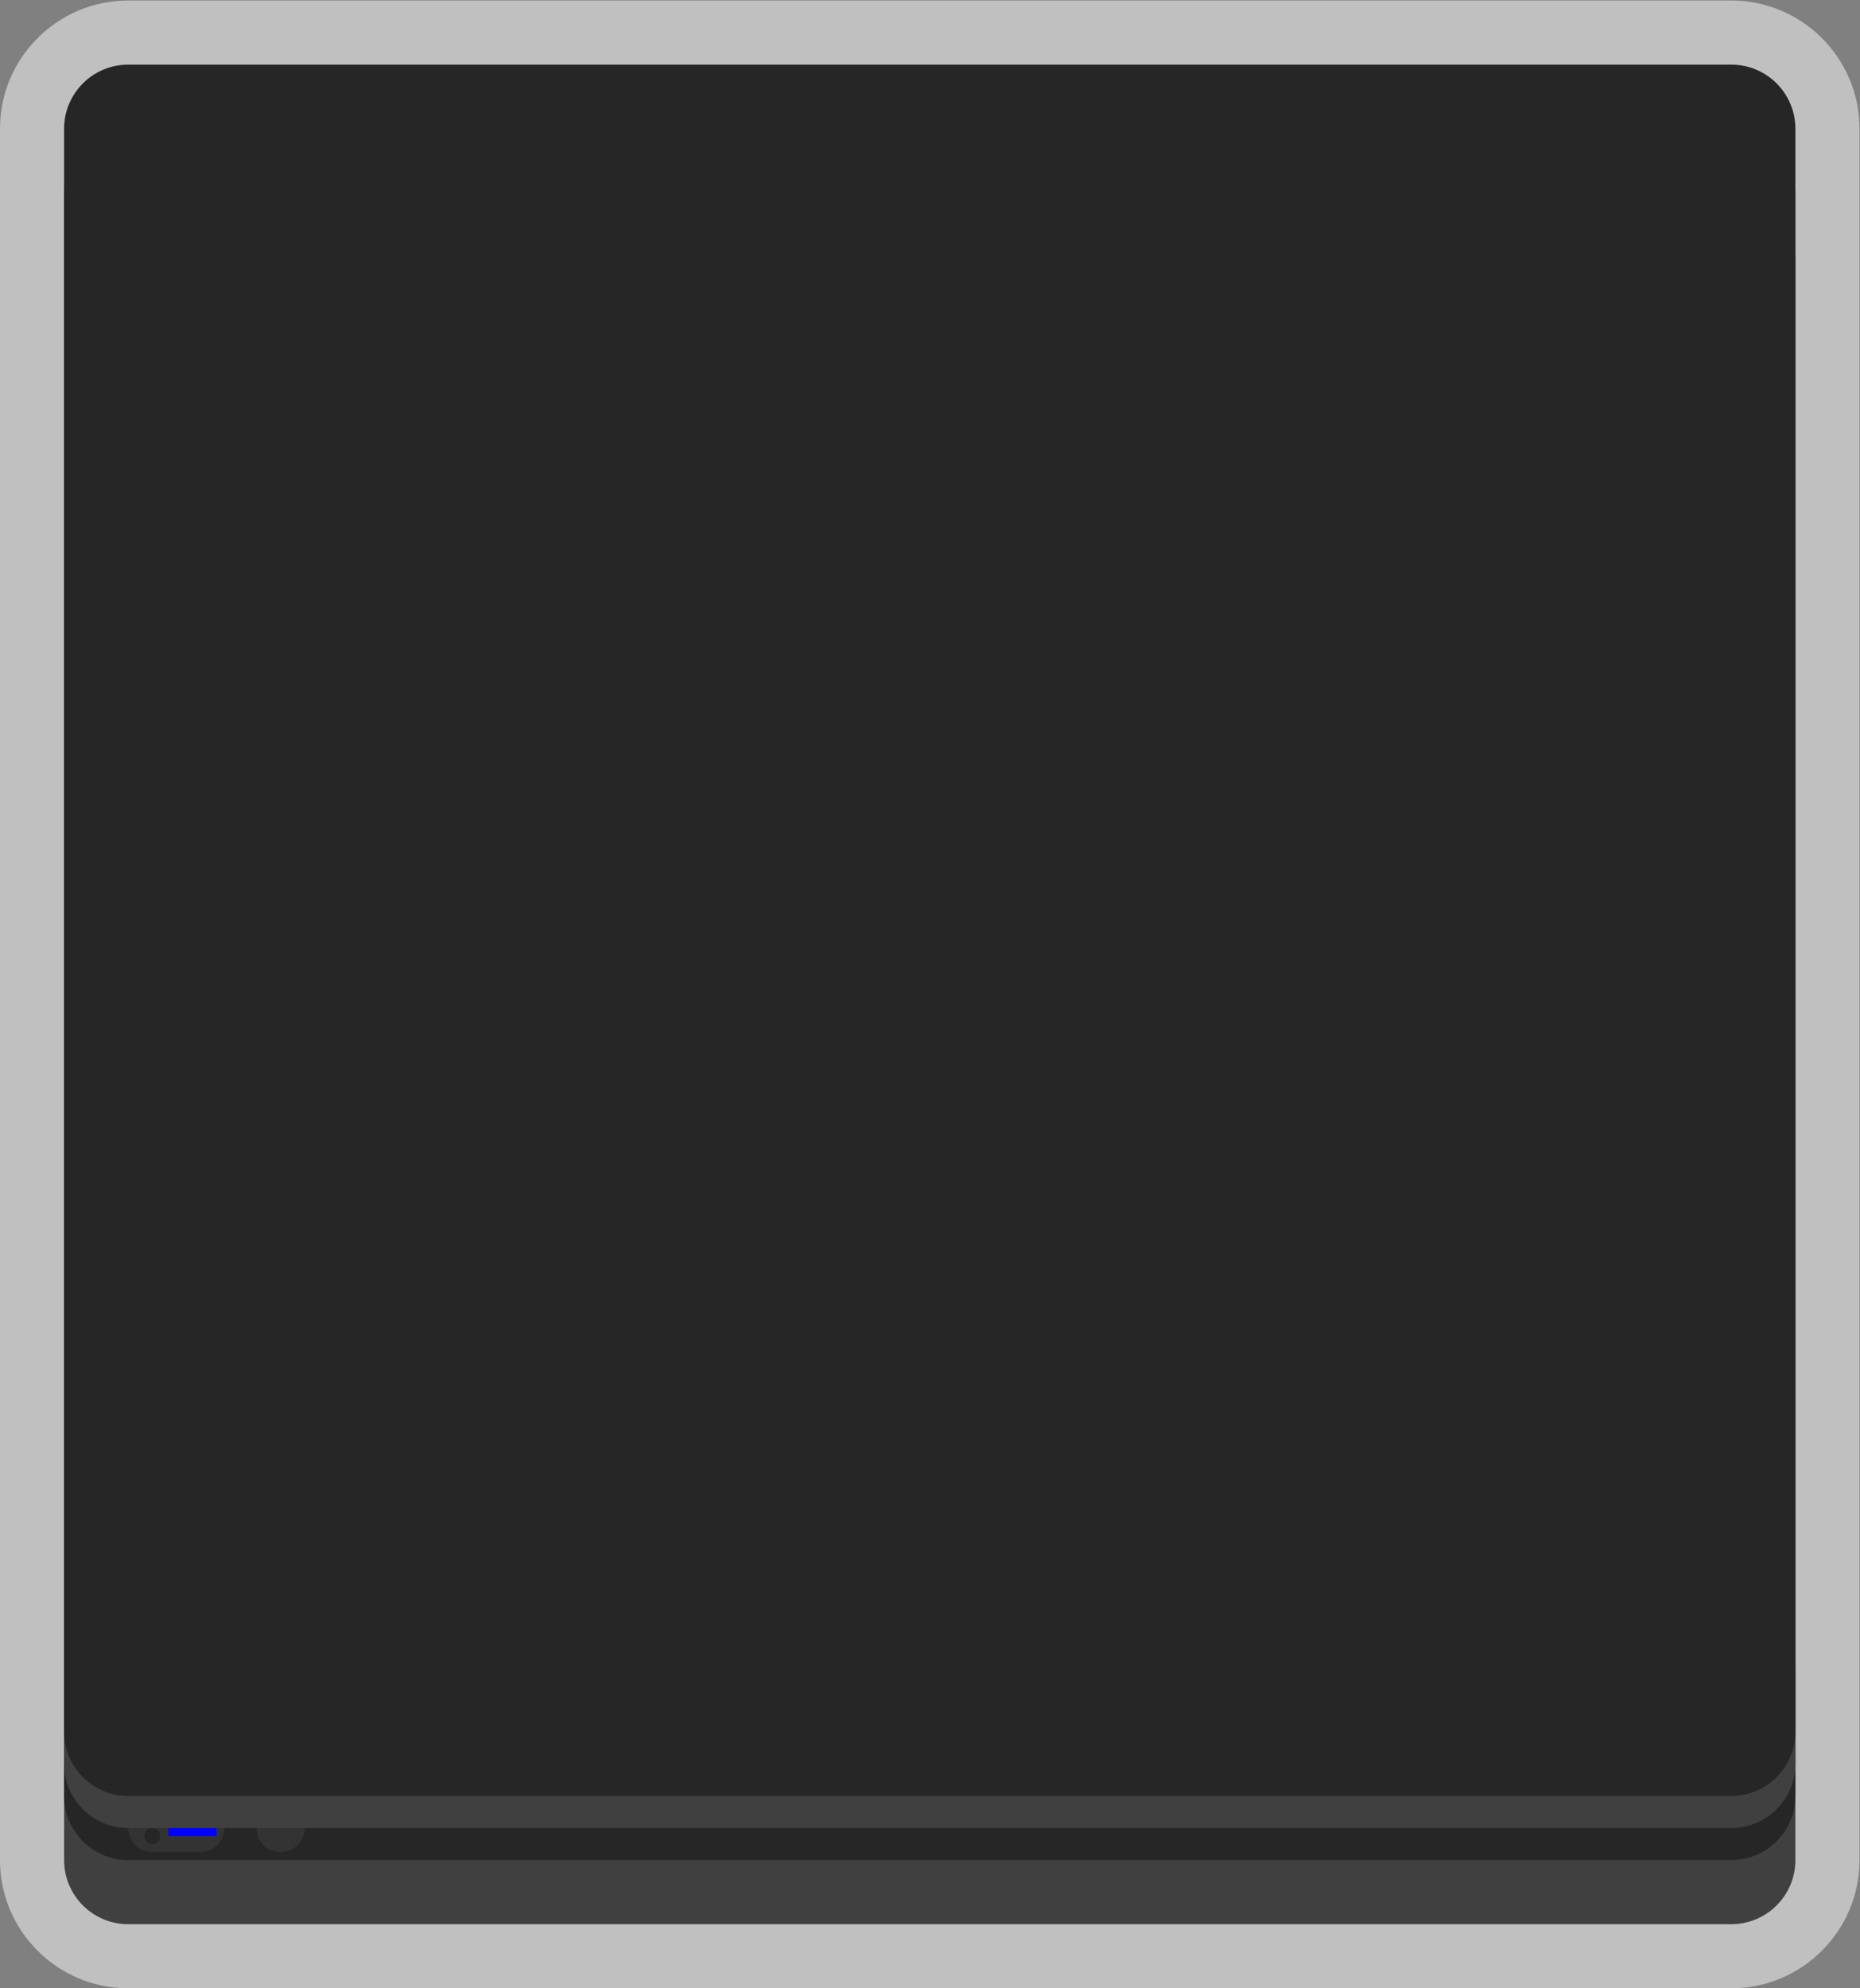 <?xml version="1.0" encoding="UTF-8" standalone="no"?>
<svg
   xmlns:dc="http://purl.org/dc/elements/1.1/"
   xmlns:cc="http://creativecommons.org/ns#"
   xmlns:rdf="http://www.w3.org/1999/02/22-rdf-syntax-ns#"
   xmlns:svg="http://www.w3.org/2000/svg"
   xmlns="http://www.w3.org/2000/svg"
   viewBox="0 0 309.333 330.667"
   height="330.667"
   width="309.333"
   xml:space="preserve"
   id="svg2"
   version="1.1"><rect x="0" y="0" width="309.333" height="330.667" fill="#808080" stroke="none"/><defs
     id="defs6"><clipPath
       id="clipPath18"
       clipPathUnits="userSpaceOnUse"><path
         id="path16"
         d="M 0,256 H 256 V 0 H 0 Z" /></clipPath><clipPath
       id="clipPath26"
       clipPathUnits="userSpaceOnUse"><path
         id="path24"
         d="M 12,252 H 244 V 4 H 12 Z" /></clipPath></defs><g
     transform="matrix(1.333,0,0,-1.333,-16,336)"
     id="g10"><g
       id="g12"><g
         clip-path="url(#clipPath18)"
         id="g14"><g
           id="g20"><g
             id="g22" /><g
             id="g34"><g
               style="opacity:0.5"
               id="g32"
               clip-path="url(#clipPath26)"><g
                 id="g30"
                 transform="translate(228,252)"><path
                   id="path28"
                   style="fill:#ffffff;fill-opacity:1;fill-rule:nonzero;stroke:none"
                   d="m 0,0 h -200 c -8.822,0 -16,-7.178 -16,-16 v -8 -8 -176 -8 -4 -4 -8 c 0,-8.822 7.178,-16 16,-16 H 0 c 8.822,0 16,7.178 16,16 v 8 4 4 8 176 8 8 C 16,-7.178 8.822,0 0,0" /></g></g></g></g><g
           transform="translate(228,12)"
           id="g36"><path
             id="path38"
             style="fill:#404040;fill-opacity:1;fill-rule:nonzero;stroke:none"
             d="m 0,0 h -200 c -4.418,0 -8,3.582 -8,8 v 200 c 0,4.418 3.582,8 8,8 H 0 c 4.418,0 8,-3.582 8,-8 V 8 C 8,3.582 4.418,0 0,0" /></g><g
           transform="translate(228,20)"
           id="g40"><path
             id="path42"
             style="fill:#262626;fill-opacity:1;fill-rule:nonzero;stroke:none"
             d="m 0,0 h -200 c -4.418,0 -8,3.582 -8,8 v 200 c 0,4.418 3.582,8 8,8 H 0 c 4.418,0 8,-3.582 8,-8 V 8 C 8,3.582 4.418,0 0,0" /></g><g
           transform="translate(50,24)"
           id="g44"><path
             id="path46"
             style="fill:#333333;fill-opacity:1;fill-rule:nonzero;stroke:none"
             d="m 0,0 c 0,-1.657 -1.343,-3 -3,-3 -1.657,0 -3,1.343 -3,3 0,1.657 1.343,3 3,3 1.657,0 3,-1.343 3,-3" /></g><g
           transform="translate(37,21)"
           id="g48"><path
             id="path50"
             style="fill:#333333;fill-opacity:1;fill-rule:nonzero;stroke:none"
             d="m 0,0 h -6 c -1.65,0 -3,1.35 -3,3 0,1.65 1.35,3 3,3 H 0 C 1.65,6 3,4.65 3,3 3,1.35 1.65,0 0,0" /></g><g
           transform="translate(20,44)"
           id="g52"><path
             id="path54"
             style="fill:#404040;fill-opacity:1;fill-rule:nonzero;stroke:none"
             d="m 0,0 v -12 c 0,-4.418 3.582,-8 8,-8 h 200 c 4.418,0 8,3.582 8,8 V 0 Z" /></g><g
           transform="translate(228,28)"
           id="g56"><path
             id="path58"
             style="fill:#262626;fill-opacity:1;fill-rule:nonzero;stroke:none"
             d="m 0,0 h -200 c -4.418,0 -8,3.582 -8,8 v 200 c 0,4.418 3.582,8 8,8 H 0 c 4.418,0 8,-3.582 8,-8 V 8 C 8,3.582 4.418,0 0,0" /></g><g
           transform="translate(30,23)"
           id="g60"><path
             id="path62"
             style="fill:#262626;fill-opacity:1;fill-rule:nonzero;stroke:none"
             d="M 0,0 C 0,-0.553 0.448,-1 1,-1 1.552,-1 2,-0.553 2,0 2,0.553 1.552,1 1,1 0.448,1 0,0.553 0,0" /></g><path
           id="path64"
           style="fill:#0000ff;fill-opacity:1;fill-rule:nonzero;stroke:none"
           d="m 39,23 h -6 v 1 h 6 z" /></g></g></g></svg>